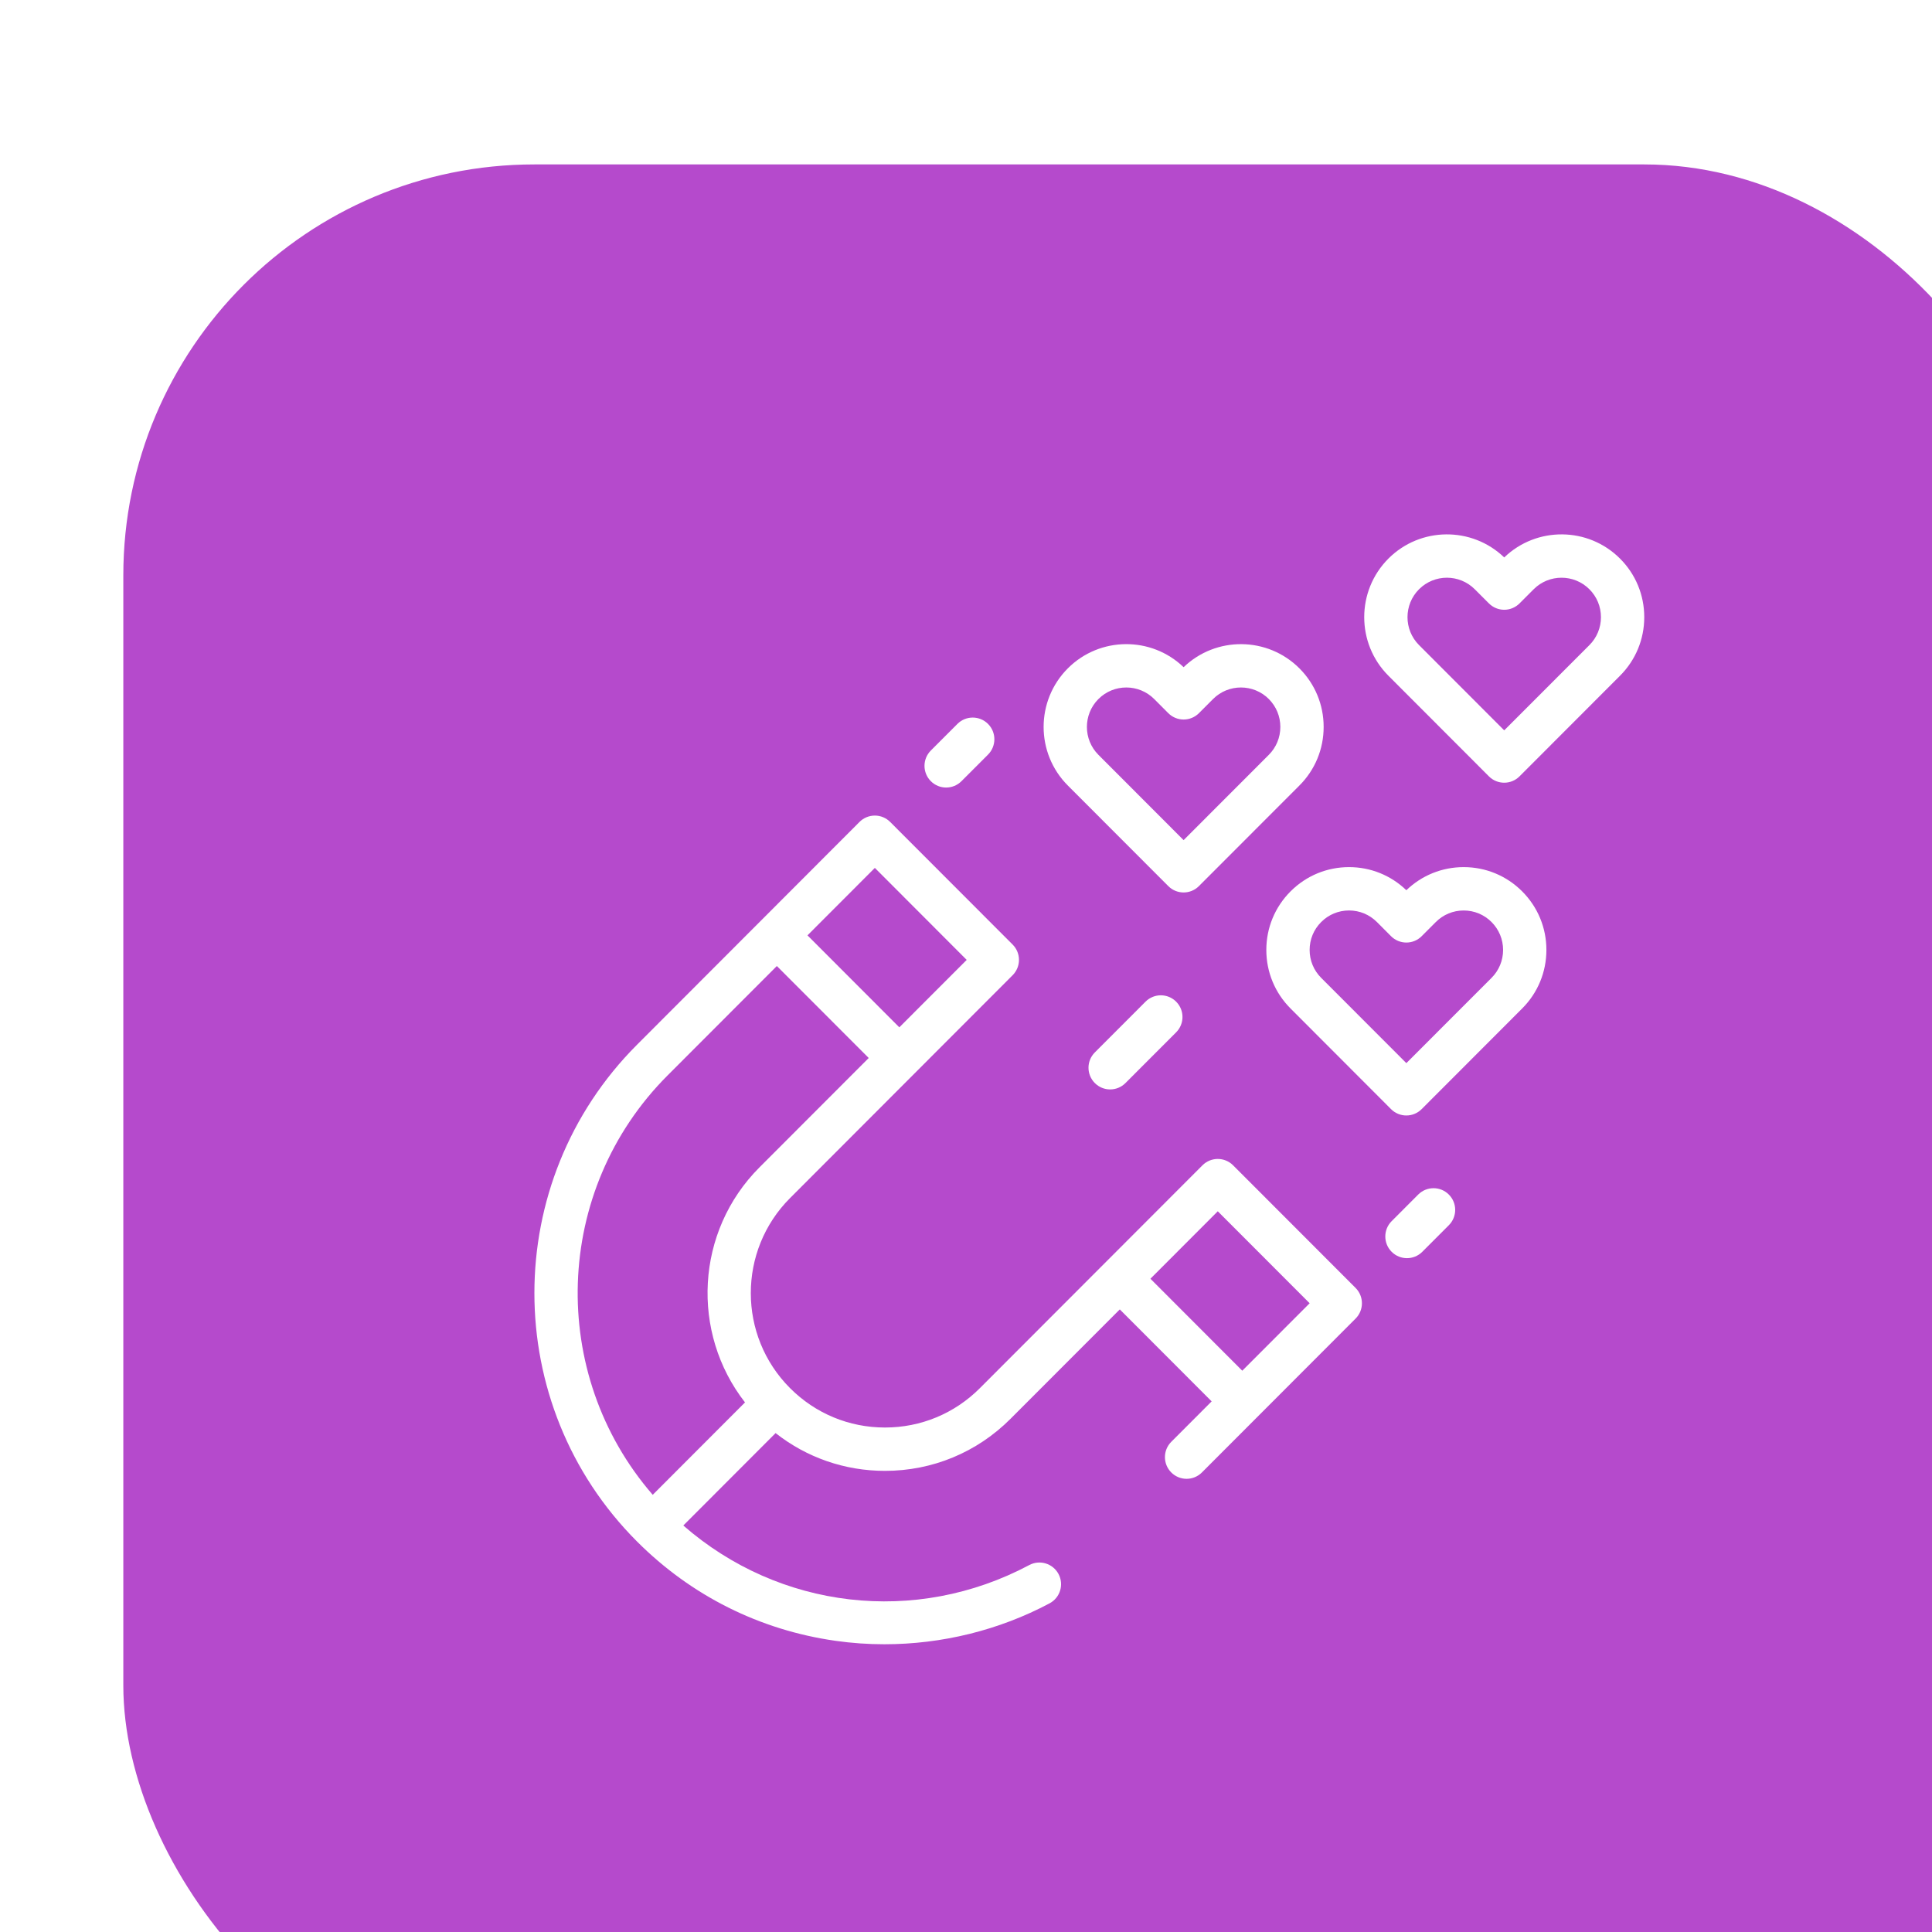 <svg width="94" height="94" viewBox="0 0 94 94" fill="none" xmlns="http://www.w3.org/2000/svg">
<g filter="url(#filter0_i_2_318)">
<g filter="url(#filter1_i_2_318)">
<rect width="94" height="94" rx="20" fill="#B54ACC"/>
</g>
<g filter="url(#filter2_d_2_318)">
<path d="M53.995 50.697C53.584 50.285 52.917 50.285 52.505 50.697L41.676 61.539C40.443 62.775 38.803 63.455 37.058 63.455C35.313 63.455 33.673 62.775 32.44 61.539C29.893 58.99 29.893 54.841 32.44 52.291L43.269 41.448C43.68 41.036 43.68 40.368 43.269 39.957L37.309 33.99C37.112 33.792 36.844 33.681 36.565 33.681C36.285 33.681 36.017 33.792 35.82 33.99L24.991 44.833C18.337 51.495 18.337 62.335 24.991 68.998C27.627 71.638 30.966 73.309 34.648 73.832C35.438 73.945 36.234 74 37.03 74C39.822 74 42.608 73.318 45.066 72.009C45.58 71.736 45.775 71.097 45.502 70.583C45.229 70.069 44.591 69.873 44.077 70.147C38.545 73.091 31.911 72.295 27.246 68.222L31.736 63.726C33.249 64.917 35.103 65.564 37.058 65.564C39.365 65.564 41.535 64.665 43.166 63.031L48.483 57.708L52.952 62.183L50.988 64.15C50.576 64.562 50.576 65.23 50.988 65.642C51.399 66.054 52.066 66.054 52.477 65.642L59.955 58.155C60.366 57.743 60.366 57.075 59.955 56.663L53.995 50.697ZM36.565 36.227L41.034 40.703L37.756 43.984L33.287 39.509L36.565 36.227ZM26.48 46.324L31.797 41.001L36.267 45.476L30.95 50.799C27.836 53.917 27.603 58.842 30.248 62.233L25.758 66.729C20.66 60.852 20.9 51.912 26.48 46.324ZM54.442 60.691L49.973 56.216L53.25 52.934L57.72 57.409L54.442 60.691Z" fill="white"/>
<path d="M72.821 21.178C71.271 19.626 68.76 19.607 67.187 21.122C65.613 19.607 63.102 19.626 61.552 21.178C59.983 22.75 59.983 25.306 61.552 26.877L66.442 31.773C66.647 31.979 66.917 32.082 67.186 32.082C67.456 32.082 67.725 31.979 67.931 31.773L72.821 26.877C73.581 26.116 74 25.104 74 24.028C74 22.951 73.582 21.939 72.821 21.178ZM71.332 25.386L67.186 29.535L63.042 25.386C62.294 24.637 62.294 23.419 63.042 22.67C63.416 22.296 63.907 22.108 64.398 22.108C64.889 22.108 65.38 22.296 65.754 22.67L66.442 23.358C66.639 23.556 66.907 23.668 67.187 23.668C67.466 23.668 67.734 23.556 67.932 23.358L68.619 22.67C69.367 21.921 70.584 21.922 71.331 22.67C71.694 23.033 71.893 23.515 71.893 24.028C71.893 24.541 71.694 25.023 71.332 25.386Z" fill="white"/>
<path d="M50.843 37.113C51.048 37.319 51.318 37.422 51.588 37.422C51.857 37.422 52.127 37.319 52.332 37.113L57.222 32.218C57.983 31.457 58.401 30.445 58.401 29.368C58.401 28.292 57.983 27.28 57.223 26.519C55.672 24.967 53.161 24.948 51.588 26.462C50.017 24.95 47.512 24.966 45.961 26.512C45.958 26.514 45.956 26.516 45.954 26.519C44.384 28.09 44.384 30.646 45.954 32.218L50.843 37.113ZM47.439 28.015C47.44 28.014 47.442 28.012 47.444 28.01C48.191 27.262 49.408 27.262 50.156 28.01L50.843 28.699C51.041 28.897 51.309 29.008 51.588 29.008C51.867 29.008 52.135 28.897 52.333 28.699L53.021 28.01C53.768 27.262 54.985 27.262 55.733 28.01C56.095 28.373 56.294 28.855 56.294 29.368C56.294 29.881 56.095 30.363 55.733 30.726L51.587 34.876L47.443 30.726C46.697 29.979 46.696 28.764 47.439 28.015Z" fill="white"/>
<path d="M65.214 36.189C64.166 36.189 63.178 36.588 62.425 37.313C61.672 36.588 60.685 36.189 59.637 36.189C58.565 36.189 57.557 36.606 56.798 37.362C56.795 37.365 56.793 37.367 56.791 37.369C56.031 38.13 55.612 39.142 55.612 40.219C55.612 41.295 56.031 42.307 56.791 43.068L61.68 47.964C61.886 48.17 62.155 48.273 62.425 48.273C62.694 48.273 62.964 48.169 63.169 47.964L68.059 43.068C68.82 42.307 69.238 41.295 69.239 40.219C69.239 39.142 68.82 38.13 68.06 37.369C67.3 36.608 66.289 36.189 65.214 36.189ZM66.57 41.577L62.425 45.726L58.281 41.577C57.918 41.214 57.719 40.732 57.719 40.219C57.719 39.708 57.916 39.228 58.276 38.866C58.277 38.864 58.279 38.863 58.281 38.861C58.643 38.498 59.124 38.298 59.637 38.298C60.149 38.298 60.63 38.498 60.993 38.861L61.68 39.55C62.092 39.962 62.759 39.962 63.17 39.55L63.858 38.861C64.22 38.498 64.702 38.299 65.214 38.299C65.726 38.299 66.208 38.498 66.57 38.861C66.932 39.224 67.132 39.706 67.132 40.219C67.132 40.732 66.932 41.214 66.57 41.577Z" fill="white"/>
<path d="M49.735 42.735L47.269 45.204C46.857 45.616 46.857 46.284 47.269 46.696C47.474 46.902 47.744 47.005 48.014 47.005C48.283 47.005 48.553 46.902 48.758 46.696L51.224 44.227C51.636 43.815 51.636 43.147 51.224 42.735C50.813 42.323 50.146 42.323 49.735 42.735Z" fill="white"/>
<path d="M40.034 32.317C40.304 32.317 40.573 32.214 40.779 32.008L42.072 30.714C42.483 30.302 42.483 29.634 42.072 29.222C41.66 28.81 40.993 28.81 40.582 29.222L39.289 30.516C38.878 30.928 38.878 31.596 39.289 32.008C39.495 32.214 39.764 32.317 40.034 32.317Z" fill="white"/>
<path d="M63.002 52.12L61.71 53.414C61.298 53.826 61.298 54.494 61.71 54.906C61.916 55.112 62.185 55.215 62.455 55.215C62.724 55.215 62.994 55.112 63.2 54.906L64.492 53.612C64.904 53.2 64.904 52.532 64.492 52.12C64.081 51.708 63.414 51.708 63.002 52.12Z" fill="white"/>
</g>
</g>
<defs>
<filter id="filter0_i_2_318" x="0" y="0" width="98" height="98" filterUnits="userSpaceOnUse" color-interpolation-filters="sRGB">
<feFlood flood-opacity="0" result="BackgroundImageFix"/>
<feBlend mode="normal" in="SourceGraphic" in2="BackgroundImageFix" result="shape"/>
<feColorMatrix in="SourceAlpha" type="matrix" values="0 0 0 0 0 0 0 0 0 0 0 0 0 0 0 0 0 0 127 0" result="hardAlpha"/>
<feOffset dx="4" dy="4"/>
<feGaussianBlur stdDeviation="2"/>
<feComposite in2="hardAlpha" operator="arithmetic" k2="-1" k3="1"/>
<feColorMatrix type="matrix" values="0 0 0 0 0 0 0 0 0 0 0 0 0 0 0 0 0 0 0.25 0"/>
<feBlend mode="normal" in2="shape" result="effect1_innerShadow_2_318"/>
</filter>
<filter id="filter1_i_2_318" x="0" y="0" width="96" height="98" filterUnits="userSpaceOnUse" color-interpolation-filters="sRGB">
<feFlood flood-opacity="0" result="BackgroundImageFix"/>
<feBlend mode="normal" in="SourceGraphic" in2="BackgroundImageFix" result="shape"/>
<feColorMatrix in="SourceAlpha" type="matrix" values="0 0 0 0 0 0 0 0 0 0 0 0 0 0 0 0 0 0 127 0" result="hardAlpha"/>
<feOffset dx="2" dy="4"/>
<feGaussianBlur stdDeviation="2"/>
<feComposite in2="hardAlpha" operator="arithmetic" k2="-1" k3="1"/>
<feColorMatrix type="matrix" values="0 0 0 0 0 0 0 0 0 0 0 0 0 0 0 0 0 0 0.15 0"/>
<feBlend mode="normal" in2="shape" result="effect1_innerShadow_2_318"/>
</filter>
<filter id="filter2_d_2_318" x="18" y="18" width="62" height="62" filterUnits="userSpaceOnUse" color-interpolation-filters="sRGB">
<feFlood flood-opacity="0" result="BackgroundImageFix"/>
<feColorMatrix in="SourceAlpha" type="matrix" values="0 0 0 0 0 0 0 0 0 0 0 0 0 0 0 0 0 0 127 0" result="hardAlpha"/>
<feOffset dx="2" dy="2"/>
<feGaussianBlur stdDeviation="2"/>
<feComposite in2="hardAlpha" operator="out"/>
<feColorMatrix type="matrix" values="0 0 0 0 0 0 0 0 0 0 0 0 0 0 0 0 0 0 0.7 0"/>
<feBlend mode="normal" in2="BackgroundImageFix" result="effect1_dropShadow_2_318"/>
<feBlend mode="normal" in="SourceGraphic" in2="effect1_dropShadow_2_318" result="shape"/>
</filter>
</defs>
</svg>
